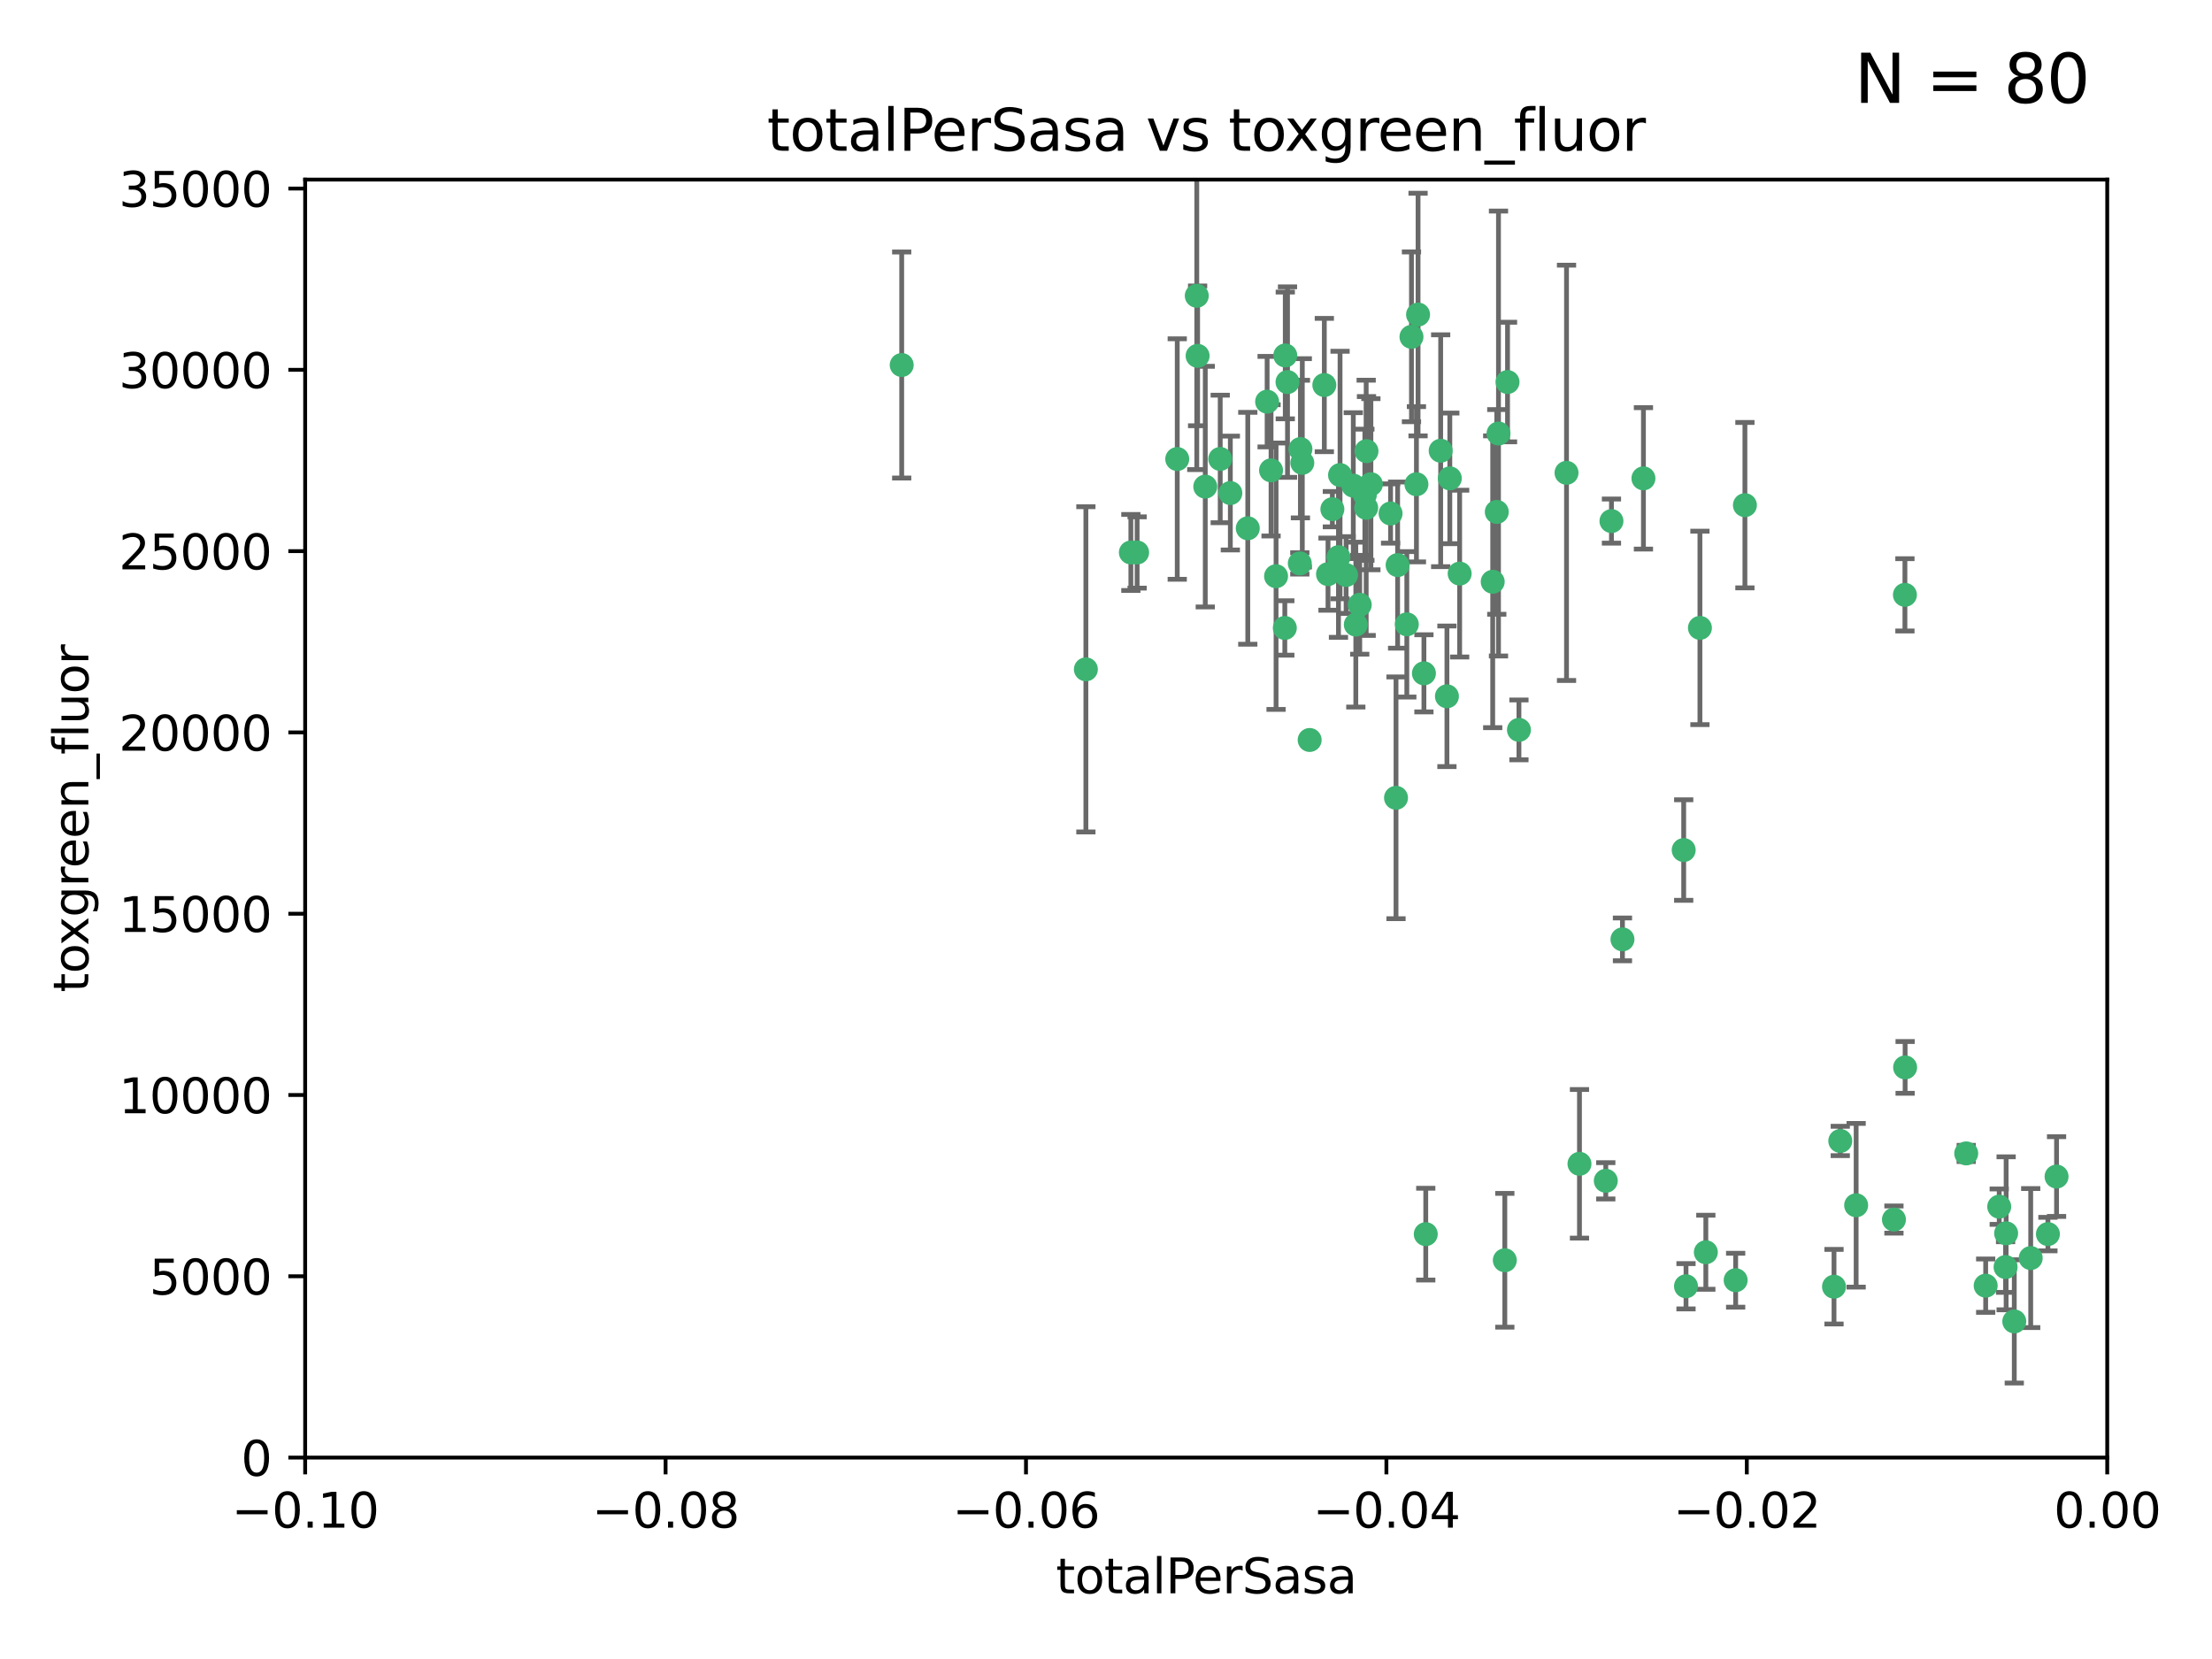 <?xml version="1.0" encoding="utf-8" standalone="no"?>
<!DOCTYPE svg PUBLIC "-//W3C//DTD SVG 1.1//EN"
  "http://www.w3.org/Graphics/SVG/1.1/DTD/svg11.dtd">
<svg xmlns:xlink="http://www.w3.org/1999/xlink" width="460.8pt" height="345.6pt" viewBox="0 0 460.8 345.6" xmlns="http://www.w3.org/2000/svg" version="1.1">
 <defs>
  <style type="text/css">*{stroke-linejoin: round; stroke-linecap: butt}</style>
 </defs>
 <g id="figure_1">
  <g id="patch_1">
   <path d="M 0 345.6 
L 460.8 345.6 
L 460.8 0 
L 0 0 
z
" style="fill: #ffffff"/>
  </g>
  <g id="axes_1">
   <g id="patch_2">
    <path d="M 63.571 303.64 
L 438.975 303.64 
L 438.975 37.411 
L 63.571 37.411 
z
" style="fill: #ffffff"/>
   </g>
   <g id="PathCollection_1">
    <defs>
     <path id="m0bf5b9ba9f" d="M 0 1.118 
C 0.297 1.118 0.581 1 0.791 0.791 
C 1 0.581 1.118 0.297 1.118 0 
C 1.118 -0.297 1 -0.581 0.791 -0.791 
C 0.581 -1 0.297 -1.118 0 -1.118 
C -0.297 -1.118 -0.581 -1 -0.791 -0.791 
C -1 -0.581 -1.118 -0.297 -1.118 0 
C -1.118 0.297 -1 0.581 -0.791 0.791 
C -0.581 1 -0.297 1.118 0 1.118 
z
" style="stroke: #3cb371"/>
    </defs>
    <g clip-path="url(#p42a37ef224)">
     <use xlink:href="#m0bf5b9ba9f" x="187.841" y="76.037" style="fill: #3cb371; stroke: #3cb371"/>
     <use xlink:href="#m0bf5b9ba9f" x="235.58" y="115.09" style="fill: #3cb371; stroke: #3cb371"/>
     <use xlink:href="#m0bf5b9ba9f" x="226.209" y="139.434" style="fill: #3cb371; stroke: #3cb371"/>
     <use xlink:href="#m0bf5b9ba9f" x="268.211" y="79.593" style="fill: #3cb371; stroke: #3cb371"/>
     <use xlink:href="#m0bf5b9ba9f" x="254.195" y="95.609" style="fill: #3cb371; stroke: #3cb371"/>
     <use xlink:href="#m0bf5b9ba9f" x="251.08" y="101.372" style="fill: #3cb371; stroke: #3cb371"/>
     <use xlink:href="#m0bf5b9ba9f" x="271.293" y="96.415" style="fill: #3cb371; stroke: #3cb371"/>
     <use xlink:href="#m0bf5b9ba9f" x="236.883" y="115.091" style="fill: #3cb371; stroke: #3cb371"/>
     <use xlink:href="#m0bf5b9ba9f" x="249.31" y="61.614" style="fill: #3cb371; stroke: #3cb371"/>
     <use xlink:href="#m0bf5b9ba9f" x="263.965" y="83.673" style="fill: #3cb371; stroke: #3cb371"/>
     <use xlink:href="#m0bf5b9ba9f" x="275.882" y="80.209" style="fill: #3cb371; stroke: #3cb371"/>
     <use xlink:href="#m0bf5b9ba9f" x="281.916" y="101.166" style="fill: #3cb371; stroke: #3cb371"/>
     <use xlink:href="#m0bf5b9ba9f" x="249.484" y="74.129" style="fill: #3cb371; stroke: #3cb371"/>
     <use xlink:href="#m0bf5b9ba9f" x="276.649" y="119.604" style="fill: #3cb371; stroke: #3cb371"/>
     <use xlink:href="#m0bf5b9ba9f" x="285.583" y="100.872" style="fill: #3cb371; stroke: #3cb371"/>
     <use xlink:href="#m0bf5b9ba9f" x="284.327" y="103.062" style="fill: #3cb371; stroke: #3cb371"/>
     <use xlink:href="#m0bf5b9ba9f" x="278.828" y="116.067" style="fill: #3cb371; stroke: #3cb371"/>
     <use xlink:href="#m0bf5b9ba9f" x="267.746" y="74.047" style="fill: #3cb371; stroke: #3cb371"/>
     <use xlink:href="#m0bf5b9ba9f" x="245.241" y="95.624" style="fill: #3cb371; stroke: #3cb371"/>
     <use xlink:href="#m0bf5b9ba9f" x="295.068" y="100.88" style="fill: #3cb371; stroke: #3cb371"/>
     <use xlink:href="#m0bf5b9ba9f" x="284.6" y="105.788" style="fill: #3cb371; stroke: #3cb371"/>
     <use xlink:href="#m0bf5b9ba9f" x="283.258" y="125.985" style="fill: #3cb371; stroke: #3cb371"/>
     <use xlink:href="#m0bf5b9ba9f" x="282.441" y="130.114" style="fill: #3cb371; stroke: #3cb371"/>
     <use xlink:href="#m0bf5b9ba9f" x="272.826" y="154.151" style="fill: #3cb371; stroke: #3cb371"/>
     <use xlink:href="#m0bf5b9ba9f" x="290.815" y="166.197" style="fill: #3cb371; stroke: #3cb371"/>
     <use xlink:href="#m0bf5b9ba9f" x="291.149" y="117.721" style="fill: #3cb371; stroke: #3cb371"/>
     <use xlink:href="#m0bf5b9ba9f" x="289.681" y="106.972" style="fill: #3cb371; stroke: #3cb371"/>
     <use xlink:href="#m0bf5b9ba9f" x="280.418" y="119.786" style="fill: #3cb371; stroke: #3cb371"/>
     <use xlink:href="#m0bf5b9ba9f" x="270.902" y="93.547" style="fill: #3cb371; stroke: #3cb371"/>
     <use xlink:href="#m0bf5b9ba9f" x="295.409" y="65.53" style="fill: #3cb371; stroke: #3cb371"/>
     <use xlink:href="#m0bf5b9ba9f" x="302.023" y="99.654" style="fill: #3cb371; stroke: #3cb371"/>
     <use xlink:href="#m0bf5b9ba9f" x="277.556" y="106.07" style="fill: #3cb371; stroke: #3cb371"/>
     <use xlink:href="#m0bf5b9ba9f" x="264.783" y="97.982" style="fill: #3cb371; stroke: #3cb371"/>
     <use xlink:href="#m0bf5b9ba9f" x="279.158" y="98.96" style="fill: #3cb371; stroke: #3cb371"/>
     <use xlink:href="#m0bf5b9ba9f" x="335.696" y="108.552" style="fill: #3cb371; stroke: #3cb371"/>
     <use xlink:href="#m0bf5b9ba9f" x="293.065" y="130.059" style="fill: #3cb371; stroke: #3cb371"/>
     <use xlink:href="#m0bf5b9ba9f" x="314.046" y="79.585" style="fill: #3cb371; stroke: #3cb371"/>
     <use xlink:href="#m0bf5b9ba9f" x="267.65" y="130.815" style="fill: #3cb371; stroke: #3cb371"/>
     <use xlink:href="#m0bf5b9ba9f" x="265.828" y="120.034" style="fill: #3cb371; stroke: #3cb371"/>
     <use xlink:href="#m0bf5b9ba9f" x="296.63" y="140.267" style="fill: #3cb371; stroke: #3cb371"/>
     <use xlink:href="#m0bf5b9ba9f" x="300.119" y="93.895" style="fill: #3cb371; stroke: #3cb371"/>
     <use xlink:href="#m0bf5b9ba9f" x="301.422" y="145.051" style="fill: #3cb371; stroke: #3cb371"/>
     <use xlink:href="#m0bf5b9ba9f" x="270.774" y="117.366" style="fill: #3cb371; stroke: #3cb371"/>
     <use xlink:href="#m0bf5b9ba9f" x="284.666" y="93.983" style="fill: #3cb371; stroke: #3cb371"/>
     <use xlink:href="#m0bf5b9ba9f" x="256.303" y="102.712" style="fill: #3cb371; stroke: #3cb371"/>
     <use xlink:href="#m0bf5b9ba9f" x="316.423" y="152.046" style="fill: #3cb371; stroke: #3cb371"/>
     <use xlink:href="#m0bf5b9ba9f" x="259.935" y="110.051" style="fill: #3cb371; stroke: #3cb371"/>
     <use xlink:href="#m0bf5b9ba9f" x="310.958" y="121.191" style="fill: #3cb371; stroke: #3cb371"/>
     <use xlink:href="#m0bf5b9ba9f" x="294.035" y="70.169" style="fill: #3cb371; stroke: #3cb371"/>
     <use xlink:href="#m0bf5b9ba9f" x="312.163" y="90.309" style="fill: #3cb371; stroke: #3cb371"/>
     <use xlink:href="#m0bf5b9ba9f" x="329.033" y="242.444" style="fill: #3cb371; stroke: #3cb371"/>
     <use xlink:href="#m0bf5b9ba9f" x="342.358" y="99.653" style="fill: #3cb371; stroke: #3cb371"/>
     <use xlink:href="#m0bf5b9ba9f" x="311.807" y="106.641" style="fill: #3cb371; stroke: #3cb371"/>
     <use xlink:href="#m0bf5b9ba9f" x="326.335" y="98.495" style="fill: #3cb371; stroke: #3cb371"/>
     <use xlink:href="#m0bf5b9ba9f" x="334.515" y="245.982" style="fill: #3cb371; stroke: #3cb371"/>
     <use xlink:href="#m0bf5b9ba9f" x="337.988" y="195.688" style="fill: #3cb371; stroke: #3cb371"/>
     <use xlink:href="#m0bf5b9ba9f" x="354.127" y="130.801" style="fill: #3cb371; stroke: #3cb371"/>
     <use xlink:href="#m0bf5b9ba9f" x="304.073" y="119.492" style="fill: #3cb371; stroke: #3cb371"/>
     <use xlink:href="#m0bf5b9ba9f" x="350.744" y="177.08" style="fill: #3cb371; stroke: #3cb371"/>
     <use xlink:href="#m0bf5b9ba9f" x="313.481" y="262.536" style="fill: #3cb371; stroke: #3cb371"/>
     <use xlink:href="#m0bf5b9ba9f" x="351.226" y="267.952" style="fill: #3cb371; stroke: #3cb371"/>
     <use xlink:href="#m0bf5b9ba9f" x="363.497" y="105.234" style="fill: #3cb371; stroke: #3cb371"/>
     <use xlink:href="#m0bf5b9ba9f" x="355.356" y="260.866" style="fill: #3cb371; stroke: #3cb371"/>
     <use xlink:href="#m0bf5b9ba9f" x="361.568" y="266.693" style="fill: #3cb371; stroke: #3cb371"/>
     <use xlink:href="#m0bf5b9ba9f" x="382.058" y="268.043" style="fill: #3cb371; stroke: #3cb371"/>
     <use xlink:href="#m0bf5b9ba9f" x="297.012" y="257.096" style="fill: #3cb371; stroke: #3cb371"/>
     <use xlink:href="#m0bf5b9ba9f" x="386.669" y="251.081" style="fill: #3cb371; stroke: #3cb371"/>
     <use xlink:href="#m0bf5b9ba9f" x="396.872" y="222.359" style="fill: #3cb371; stroke: #3cb371"/>
     <use xlink:href="#m0bf5b9ba9f" x="383.363" y="237.683" style="fill: #3cb371; stroke: #3cb371"/>
     <use xlink:href="#m0bf5b9ba9f" x="396.83" y="123.914" style="fill: #3cb371; stroke: #3cb371"/>
     <use xlink:href="#m0bf5b9ba9f" x="394.542" y="254.057" style="fill: #3cb371; stroke: #3cb371"/>
     <use xlink:href="#m0bf5b9ba9f" x="409.599" y="240.276" style="fill: #3cb371; stroke: #3cb371"/>
     <use xlink:href="#m0bf5b9ba9f" x="416.474" y="251.369" style="fill: #3cb371; stroke: #3cb371"/>
     <use xlink:href="#m0bf5b9ba9f" x="413.653" y="267.827" style="fill: #3cb371; stroke: #3cb371"/>
     <use xlink:href="#m0bf5b9ba9f" x="417.796" y="263.947" style="fill: #3cb371; stroke: #3cb371"/>
     <use xlink:href="#m0bf5b9ba9f" x="417.914" y="256.923" style="fill: #3cb371; stroke: #3cb371"/>
     <use xlink:href="#m0bf5b9ba9f" x="419.611" y="275.275" style="fill: #3cb371; stroke: #3cb371"/>
     <use xlink:href="#m0bf5b9ba9f" x="423.033" y="262.077" style="fill: #3cb371; stroke: #3cb371"/>
     <use xlink:href="#m0bf5b9ba9f" x="426.618" y="257.081" style="fill: #3cb371; stroke: #3cb371"/>
     <use xlink:href="#m0bf5b9ba9f" x="428.419" y="245.098" style="fill: #3cb371; stroke: #3cb371"/>
    </g>
   </g>
   <g id="matplotlib.axis_1">
    <g id="xtick_1">
     <g id="line2d_1">
      <defs>
       <path id="m1d6b84156c" d="M 0 0 
L 0 3.5 
" style="stroke: #000000; stroke-width: 0.8"/>
      </defs>
      <g>
       <use xlink:href="#m1d6b84156c" x="63.571" y="303.64" style="stroke: #000000; stroke-width: 0.8"/>
      </g>
     </g>
     <g id="text_1">
      <!-- −0.10 -->
      <g transform="translate(48.249 318.238)scale(0.1 -0.1)">
       <defs>
        <path id="DejaVuSans-2212" d="M 678 2272 
L 4684 2272 
L 4684 1741 
L 678 1741 
L 678 2272 
z
" transform="scale(0.016)"/>
        <path id="DejaVuSans-30" d="M 2034 4250 
Q 1547 4250 1301 3770 
Q 1056 3291 1056 2328 
Q 1056 1369 1301 889 
Q 1547 409 2034 409 
Q 2525 409 2770 889 
Q 3016 1369 3016 2328 
Q 3016 3291 2770 3770 
Q 2525 4250 2034 4250 
z
M 2034 4750 
Q 2819 4750 3233 4129 
Q 3647 3509 3647 2328 
Q 3647 1150 3233 529 
Q 2819 -91 2034 -91 
Q 1250 -91 836 529 
Q 422 1150 422 2328 
Q 422 3509 836 4129 
Q 1250 4750 2034 4750 
z
" transform="scale(0.016)"/>
        <path id="DejaVuSans-2e" d="M 684 794 
L 1344 794 
L 1344 0 
L 684 0 
L 684 794 
z
" transform="scale(0.016)"/>
        <path id="DejaVuSans-31" d="M 794 531 
L 1825 531 
L 1825 4091 
L 703 3866 
L 703 4441 
L 1819 4666 
L 2450 4666 
L 2450 531 
L 3481 531 
L 3481 0 
L 794 0 
L 794 531 
z
" transform="scale(0.016)"/>
       </defs>
       <use xlink:href="#DejaVuSans-2212"/>
       <use xlink:href="#DejaVuSans-30" x="83.789"/>
       <use xlink:href="#DejaVuSans-2e" x="147.412"/>
       <use xlink:href="#DejaVuSans-31" x="179.199"/>
       <use xlink:href="#DejaVuSans-30" x="242.822"/>
      </g>
     </g>
    </g>
    <g id="xtick_2">
     <g id="line2d_2">
      <g>
       <use xlink:href="#m1d6b84156c" x="138.652" y="303.64" style="stroke: #000000; stroke-width: 0.8"/>
      </g>
     </g>
     <g id="text_2">
      <!-- −0.08 -->
      <g transform="translate(123.329 318.238)scale(0.1 -0.1)">
       <defs>
        <path id="DejaVuSans-38" d="M 2034 2216 
Q 1584 2216 1326 1975 
Q 1069 1734 1069 1313 
Q 1069 891 1326 650 
Q 1584 409 2034 409 
Q 2484 409 2743 651 
Q 3003 894 3003 1313 
Q 3003 1734 2745 1975 
Q 2488 2216 2034 2216 
z
M 1403 2484 
Q 997 2584 770 2862 
Q 544 3141 544 3541 
Q 544 4100 942 4425 
Q 1341 4750 2034 4750 
Q 2731 4750 3128 4425 
Q 3525 4100 3525 3541 
Q 3525 3141 3298 2862 
Q 3072 2584 2669 2484 
Q 3125 2378 3379 2068 
Q 3634 1759 3634 1313 
Q 3634 634 3220 271 
Q 2806 -91 2034 -91 
Q 1263 -91 848 271 
Q 434 634 434 1313 
Q 434 1759 690 2068 
Q 947 2378 1403 2484 
z
M 1172 3481 
Q 1172 3119 1398 2916 
Q 1625 2713 2034 2713 
Q 2441 2713 2670 2916 
Q 2900 3119 2900 3481 
Q 2900 3844 2670 4047 
Q 2441 4250 2034 4250 
Q 1625 4250 1398 4047 
Q 1172 3844 1172 3481 
z
" transform="scale(0.016)"/>
       </defs>
       <use xlink:href="#DejaVuSans-2212"/>
       <use xlink:href="#DejaVuSans-30" x="83.789"/>
       <use xlink:href="#DejaVuSans-2e" x="147.412"/>
       <use xlink:href="#DejaVuSans-30" x="179.199"/>
       <use xlink:href="#DejaVuSans-38" x="242.822"/>
      </g>
     </g>
    </g>
    <g id="xtick_3">
     <g id="line2d_3">
      <g>
       <use xlink:href="#m1d6b84156c" x="213.733" y="303.64" style="stroke: #000000; stroke-width: 0.8"/>
      </g>
     </g>
     <g id="text_3">
      <!-- −0.06 -->
      <g transform="translate(198.41 318.238)scale(0.1 -0.1)">
       <defs>
        <path id="DejaVuSans-36" d="M 2113 2584 
Q 1688 2584 1439 2293 
Q 1191 2003 1191 1497 
Q 1191 994 1439 701 
Q 1688 409 2113 409 
Q 2538 409 2786 701 
Q 3034 994 3034 1497 
Q 3034 2003 2786 2293 
Q 2538 2584 2113 2584 
z
M 3366 4563 
L 3366 3988 
Q 3128 4100 2886 4159 
Q 2644 4219 2406 4219 
Q 1781 4219 1451 3797 
Q 1122 3375 1075 2522 
Q 1259 2794 1537 2939 
Q 1816 3084 2150 3084 
Q 2853 3084 3261 2657 
Q 3669 2231 3669 1497 
Q 3669 778 3244 343 
Q 2819 -91 2113 -91 
Q 1303 -91 875 529 
Q 447 1150 447 2328 
Q 447 3434 972 4092 
Q 1497 4750 2381 4750 
Q 2619 4750 2861 4703 
Q 3103 4656 3366 4563 
z
" transform="scale(0.016)"/>
       </defs>
       <use xlink:href="#DejaVuSans-2212"/>
       <use xlink:href="#DejaVuSans-30" x="83.789"/>
       <use xlink:href="#DejaVuSans-2e" x="147.412"/>
       <use xlink:href="#DejaVuSans-30" x="179.199"/>
       <use xlink:href="#DejaVuSans-36" x="242.822"/>
      </g>
     </g>
    </g>
    <g id="xtick_4">
     <g id="line2d_4">
      <g>
       <use xlink:href="#m1d6b84156c" x="288.813" y="303.64" style="stroke: #000000; stroke-width: 0.8"/>
      </g>
     </g>
     <g id="text_4">
      <!-- −0.04 -->
      <g transform="translate(273.491 318.238)scale(0.1 -0.1)">
       <defs>
        <path id="DejaVuSans-34" d="M 2419 4116 
L 825 1625 
L 2419 1625 
L 2419 4116 
z
M 2253 4666 
L 3047 4666 
L 3047 1625 
L 3713 1625 
L 3713 1100 
L 3047 1100 
L 3047 0 
L 2419 0 
L 2419 1100 
L 313 1100 
L 313 1709 
L 2253 4666 
z
" transform="scale(0.016)"/>
       </defs>
       <use xlink:href="#DejaVuSans-2212"/>
       <use xlink:href="#DejaVuSans-30" x="83.789"/>
       <use xlink:href="#DejaVuSans-2e" x="147.412"/>
       <use xlink:href="#DejaVuSans-30" x="179.199"/>
       <use xlink:href="#DejaVuSans-34" x="242.822"/>
      </g>
     </g>
    </g>
    <g id="xtick_5">
     <g id="line2d_5">
      <g>
       <use xlink:href="#m1d6b84156c" x="363.894" y="303.64" style="stroke: #000000; stroke-width: 0.8"/>
      </g>
     </g>
     <g id="text_5">
      <!-- −0.02 -->
      <g transform="translate(348.572 318.238)scale(0.1 -0.1)">
       <defs>
        <path id="DejaVuSans-32" d="M 1228 531 
L 3431 531 
L 3431 0 
L 469 0 
L 469 531 
Q 828 903 1448 1529 
Q 2069 2156 2228 2338 
Q 2531 2678 2651 2914 
Q 2772 3150 2772 3378 
Q 2772 3750 2511 3984 
Q 2250 4219 1831 4219 
Q 1534 4219 1204 4116 
Q 875 4013 500 3803 
L 500 4441 
Q 881 4594 1212 4672 
Q 1544 4750 1819 4750 
Q 2544 4750 2975 4387 
Q 3406 4025 3406 3419 
Q 3406 3131 3298 2873 
Q 3191 2616 2906 2266 
Q 2828 2175 2409 1742 
Q 1991 1309 1228 531 
z
" transform="scale(0.016)"/>
       </defs>
       <use xlink:href="#DejaVuSans-2212"/>
       <use xlink:href="#DejaVuSans-30" x="83.789"/>
       <use xlink:href="#DejaVuSans-2e" x="147.412"/>
       <use xlink:href="#DejaVuSans-30" x="179.199"/>
       <use xlink:href="#DejaVuSans-32" x="242.822"/>
      </g>
     </g>
    </g>
    <g id="xtick_6">
     <g id="line2d_6">
      <g>
       <use xlink:href="#m1d6b84156c" x="438.975" y="303.64" style="stroke: #000000; stroke-width: 0.8"/>
      </g>
     </g>
     <g id="text_6">
      <!-- 0.00 -->
      <g transform="translate(427.842 318.238)scale(0.1 -0.1)">
       <use xlink:href="#DejaVuSans-30"/>
       <use xlink:href="#DejaVuSans-2e" x="63.623"/>
       <use xlink:href="#DejaVuSans-30" x="95.41"/>
       <use xlink:href="#DejaVuSans-30" x="159.033"/>
      </g>
     </g>
    </g>
    <g id="text_7">
     <!-- totalPerSasa -->
     <g transform="translate(219.968 331.917)scale(0.1 -0.1)">
      <defs>
       <path id="DejaVuSans-74" d="M 1172 4494 
L 1172 3500 
L 2356 3500 
L 2356 3053 
L 1172 3053 
L 1172 1153 
Q 1172 725 1289 603 
Q 1406 481 1766 481 
L 2356 481 
L 2356 0 
L 1766 0 
Q 1100 0 847 248 
Q 594 497 594 1153 
L 594 3053 
L 172 3053 
L 172 3500 
L 594 3500 
L 594 4494 
L 1172 4494 
z
" transform="scale(0.016)"/>
       <path id="DejaVuSans-6f" d="M 1959 3097 
Q 1497 3097 1228 2736 
Q 959 2375 959 1747 
Q 959 1119 1226 758 
Q 1494 397 1959 397 
Q 2419 397 2687 759 
Q 2956 1122 2956 1747 
Q 2956 2369 2687 2733 
Q 2419 3097 1959 3097 
z
M 1959 3584 
Q 2709 3584 3137 3096 
Q 3566 2609 3566 1747 
Q 3566 888 3137 398 
Q 2709 -91 1959 -91 
Q 1206 -91 779 398 
Q 353 888 353 1747 
Q 353 2609 779 3096 
Q 1206 3584 1959 3584 
z
" transform="scale(0.016)"/>
       <path id="DejaVuSans-61" d="M 2194 1759 
Q 1497 1759 1228 1600 
Q 959 1441 959 1056 
Q 959 750 1161 570 
Q 1363 391 1709 391 
Q 2188 391 2477 730 
Q 2766 1069 2766 1631 
L 2766 1759 
L 2194 1759 
z
M 3341 1997 
L 3341 0 
L 2766 0 
L 2766 531 
Q 2569 213 2275 61 
Q 1981 -91 1556 -91 
Q 1019 -91 701 211 
Q 384 513 384 1019 
Q 384 1609 779 1909 
Q 1175 2209 1959 2209 
L 2766 2209 
L 2766 2266 
Q 2766 2663 2505 2880 
Q 2244 3097 1772 3097 
Q 1472 3097 1187 3025 
Q 903 2953 641 2809 
L 641 3341 
Q 956 3463 1253 3523 
Q 1550 3584 1831 3584 
Q 2591 3584 2966 3190 
Q 3341 2797 3341 1997 
z
" transform="scale(0.016)"/>
       <path id="DejaVuSans-6c" d="M 603 4863 
L 1178 4863 
L 1178 0 
L 603 0 
L 603 4863 
z
" transform="scale(0.016)"/>
       <path id="DejaVuSans-50" d="M 1259 4147 
L 1259 2394 
L 2053 2394 
Q 2494 2394 2734 2622 
Q 2975 2850 2975 3272 
Q 2975 3691 2734 3919 
Q 2494 4147 2053 4147 
L 1259 4147 
z
M 628 4666 
L 2053 4666 
Q 2838 4666 3239 4311 
Q 3641 3956 3641 3272 
Q 3641 2581 3239 2228 
Q 2838 1875 2053 1875 
L 1259 1875 
L 1259 0 
L 628 0 
L 628 4666 
z
" transform="scale(0.016)"/>
       <path id="DejaVuSans-65" d="M 3597 1894 
L 3597 1613 
L 953 1613 
Q 991 1019 1311 708 
Q 1631 397 2203 397 
Q 2534 397 2845 478 
Q 3156 559 3463 722 
L 3463 178 
Q 3153 47 2828 -22 
Q 2503 -91 2169 -91 
Q 1331 -91 842 396 
Q 353 884 353 1716 
Q 353 2575 817 3079 
Q 1281 3584 2069 3584 
Q 2775 3584 3186 3129 
Q 3597 2675 3597 1894 
z
M 3022 2063 
Q 3016 2534 2758 2815 
Q 2500 3097 2075 3097 
Q 1594 3097 1305 2825 
Q 1016 2553 972 2059 
L 3022 2063 
z
" transform="scale(0.016)"/>
       <path id="DejaVuSans-72" d="M 2631 2963 
Q 2534 3019 2420 3045 
Q 2306 3072 2169 3072 
Q 1681 3072 1420 2755 
Q 1159 2438 1159 1844 
L 1159 0 
L 581 0 
L 581 3500 
L 1159 3500 
L 1159 2956 
Q 1341 3275 1631 3429 
Q 1922 3584 2338 3584 
Q 2397 3584 2469 3576 
Q 2541 3569 2628 3553 
L 2631 2963 
z
" transform="scale(0.016)"/>
       <path id="DejaVuSans-53" d="M 3425 4513 
L 3425 3897 
Q 3066 4069 2747 4153 
Q 2428 4238 2131 4238 
Q 1616 4238 1336 4038 
Q 1056 3838 1056 3469 
Q 1056 3159 1242 3001 
Q 1428 2844 1947 2747 
L 2328 2669 
Q 3034 2534 3370 2195 
Q 3706 1856 3706 1288 
Q 3706 609 3251 259 
Q 2797 -91 1919 -91 
Q 1588 -91 1214 -16 
Q 841 59 441 206 
L 441 856 
Q 825 641 1194 531 
Q 1563 422 1919 422 
Q 2459 422 2753 634 
Q 3047 847 3047 1241 
Q 3047 1584 2836 1778 
Q 2625 1972 2144 2069 
L 1759 2144 
Q 1053 2284 737 2584 
Q 422 2884 422 3419 
Q 422 4038 858 4394 
Q 1294 4750 2059 4750 
Q 2388 4750 2728 4690 
Q 3069 4631 3425 4513 
z
" transform="scale(0.016)"/>
       <path id="DejaVuSans-73" d="M 2834 3397 
L 2834 2853 
Q 2591 2978 2328 3040 
Q 2066 3103 1784 3103 
Q 1356 3103 1142 2972 
Q 928 2841 928 2578 
Q 928 2378 1081 2264 
Q 1234 2150 1697 2047 
L 1894 2003 
Q 2506 1872 2764 1633 
Q 3022 1394 3022 966 
Q 3022 478 2636 193 
Q 2250 -91 1575 -91 
Q 1294 -91 989 -36 
Q 684 19 347 128 
L 347 722 
Q 666 556 975 473 
Q 1284 391 1588 391 
Q 1994 391 2212 530 
Q 2431 669 2431 922 
Q 2431 1156 2273 1281 
Q 2116 1406 1581 1522 
L 1381 1569 
Q 847 1681 609 1914 
Q 372 2147 372 2553 
Q 372 3047 722 3315 
Q 1072 3584 1716 3584 
Q 2034 3584 2315 3537 
Q 2597 3491 2834 3397 
z
" transform="scale(0.016)"/>
      </defs>
      <use xlink:href="#DejaVuSans-74"/>
      <use xlink:href="#DejaVuSans-6f" x="39.209"/>
      <use xlink:href="#DejaVuSans-74" x="100.391"/>
      <use xlink:href="#DejaVuSans-61" x="139.6"/>
      <use xlink:href="#DejaVuSans-6c" x="200.879"/>
      <use xlink:href="#DejaVuSans-50" x="228.662"/>
      <use xlink:href="#DejaVuSans-65" x="285.34"/>
      <use xlink:href="#DejaVuSans-72" x="346.863"/>
      <use xlink:href="#DejaVuSans-53" x="387.977"/>
      <use xlink:href="#DejaVuSans-61" x="451.453"/>
      <use xlink:href="#DejaVuSans-73" x="512.732"/>
      <use xlink:href="#DejaVuSans-61" x="564.832"/>
     </g>
    </g>
   </g>
   <g id="matplotlib.axis_2">
    <g id="ytick_1">
     <g id="line2d_7">
      <defs>
       <path id="mde021f652e" d="M 0 0 
L -3.5 0 
" style="stroke: #000000; stroke-width: 0.8"/>
      </defs>
      <g>
       <use xlink:href="#mde021f652e" x="63.571" y="303.64" style="stroke: #000000; stroke-width: 0.8"/>
      </g>
     </g>
     <g id="text_8">
      <!-- 0 -->
      <g transform="translate(50.209 307.439)scale(0.1 -0.1)">
       <use xlink:href="#DejaVuSans-30"/>
      </g>
     </g>
    </g>
    <g id="ytick_2">
     <g id="line2d_8">
      <g>
       <use xlink:href="#mde021f652e" x="63.571" y="265.874" style="stroke: #000000; stroke-width: 0.8"/>
      </g>
     </g>
     <g id="text_9">
      <!-- 5000 -->
      <g transform="translate(31.121 269.673)scale(0.1 -0.1)">
       <defs>
        <path id="DejaVuSans-35" d="M 691 4666 
L 3169 4666 
L 3169 4134 
L 1269 4134 
L 1269 2991 
Q 1406 3038 1543 3061 
Q 1681 3084 1819 3084 
Q 2600 3084 3056 2656 
Q 3513 2228 3513 1497 
Q 3513 744 3044 326 
Q 2575 -91 1722 -91 
Q 1428 -91 1123 -41 
Q 819 9 494 109 
L 494 744 
Q 775 591 1075 516 
Q 1375 441 1709 441 
Q 2250 441 2565 725 
Q 2881 1009 2881 1497 
Q 2881 1984 2565 2268 
Q 2250 2553 1709 2553 
Q 1456 2553 1204 2497 
Q 953 2441 691 2322 
L 691 4666 
z
" transform="scale(0.016)"/>
       </defs>
       <use xlink:href="#DejaVuSans-35"/>
       <use xlink:href="#DejaVuSans-30" x="63.623"/>
       <use xlink:href="#DejaVuSans-30" x="127.246"/>
       <use xlink:href="#DejaVuSans-30" x="190.869"/>
      </g>
     </g>
    </g>
    <g id="ytick_3">
     <g id="line2d_9">
      <g>
       <use xlink:href="#mde021f652e" x="63.571" y="228.108" style="stroke: #000000; stroke-width: 0.8"/>
      </g>
     </g>
     <g id="text_10">
      <!-- 10000 -->
      <g transform="translate(24.759 231.907)scale(0.1 -0.1)">
       <use xlink:href="#DejaVuSans-31"/>
       <use xlink:href="#DejaVuSans-30" x="63.623"/>
       <use xlink:href="#DejaVuSans-30" x="127.246"/>
       <use xlink:href="#DejaVuSans-30" x="190.869"/>
       <use xlink:href="#DejaVuSans-30" x="254.492"/>
      </g>
     </g>
    </g>
    <g id="ytick_4">
     <g id="line2d_10">
      <g>
       <use xlink:href="#mde021f652e" x="63.571" y="190.342" style="stroke: #000000; stroke-width: 0.8"/>
      </g>
     </g>
     <g id="text_11">
      <!-- 15000 -->
      <g transform="translate(24.759 194.141)scale(0.1 -0.1)">
       <use xlink:href="#DejaVuSans-31"/>
       <use xlink:href="#DejaVuSans-35" x="63.623"/>
       <use xlink:href="#DejaVuSans-30" x="127.246"/>
       <use xlink:href="#DejaVuSans-30" x="190.869"/>
       <use xlink:href="#DejaVuSans-30" x="254.492"/>
      </g>
     </g>
    </g>
    <g id="ytick_5">
     <g id="line2d_11">
      <g>
       <use xlink:href="#mde021f652e" x="63.571" y="152.576" style="stroke: #000000; stroke-width: 0.8"/>
      </g>
     </g>
     <g id="text_12">
      <!-- 20000 -->
      <g transform="translate(24.759 156.375)scale(0.1 -0.1)">
       <use xlink:href="#DejaVuSans-32"/>
       <use xlink:href="#DejaVuSans-30" x="63.623"/>
       <use xlink:href="#DejaVuSans-30" x="127.246"/>
       <use xlink:href="#DejaVuSans-30" x="190.869"/>
       <use xlink:href="#DejaVuSans-30" x="254.492"/>
      </g>
     </g>
    </g>
    <g id="ytick_6">
     <g id="line2d_12">
      <g>
       <use xlink:href="#mde021f652e" x="63.571" y="114.81" style="stroke: #000000; stroke-width: 0.8"/>
      </g>
     </g>
     <g id="text_13">
      <!-- 25000 -->
      <g transform="translate(24.759 118.609)scale(0.1 -0.1)">
       <use xlink:href="#DejaVuSans-32"/>
       <use xlink:href="#DejaVuSans-35" x="63.623"/>
       <use xlink:href="#DejaVuSans-30" x="127.246"/>
       <use xlink:href="#DejaVuSans-30" x="190.869"/>
       <use xlink:href="#DejaVuSans-30" x="254.492"/>
      </g>
     </g>
    </g>
    <g id="ytick_7">
     <g id="line2d_13">
      <g>
       <use xlink:href="#mde021f652e" x="63.571" y="77.044" style="stroke: #000000; stroke-width: 0.8"/>
      </g>
     </g>
     <g id="text_14">
      <!-- 30000 -->
      <g transform="translate(24.759 80.844)scale(0.1 -0.1)">
       <defs>
        <path id="DejaVuSans-33" d="M 2597 2516 
Q 3050 2419 3304 2112 
Q 3559 1806 3559 1356 
Q 3559 666 3084 287 
Q 2609 -91 1734 -91 
Q 1441 -91 1130 -33 
Q 819 25 488 141 
L 488 750 
Q 750 597 1062 519 
Q 1375 441 1716 441 
Q 2309 441 2620 675 
Q 2931 909 2931 1356 
Q 2931 1769 2642 2001 
Q 2353 2234 1838 2234 
L 1294 2234 
L 1294 2753 
L 1863 2753 
Q 2328 2753 2575 2939 
Q 2822 3125 2822 3475 
Q 2822 3834 2567 4026 
Q 2313 4219 1838 4219 
Q 1578 4219 1281 4162 
Q 984 4106 628 3988 
L 628 4550 
Q 988 4650 1302 4700 
Q 1616 4750 1894 4750 
Q 2613 4750 3031 4423 
Q 3450 4097 3450 3541 
Q 3450 3153 3228 2886 
Q 3006 2619 2597 2516 
z
" transform="scale(0.016)"/>
       </defs>
       <use xlink:href="#DejaVuSans-33"/>
       <use xlink:href="#DejaVuSans-30" x="63.623"/>
       <use xlink:href="#DejaVuSans-30" x="127.246"/>
       <use xlink:href="#DejaVuSans-30" x="190.869"/>
       <use xlink:href="#DejaVuSans-30" x="254.492"/>
      </g>
     </g>
    </g>
    <g id="ytick_8">
     <g id="line2d_14">
      <g>
       <use xlink:href="#mde021f652e" x="63.571" y="39.278" style="stroke: #000000; stroke-width: 0.8"/>
      </g>
     </g>
     <g id="text_15">
      <!-- 35000 -->
      <g transform="translate(24.759 43.078)scale(0.1 -0.1)">
       <use xlink:href="#DejaVuSans-33"/>
       <use xlink:href="#DejaVuSans-35" x="63.623"/>
       <use xlink:href="#DejaVuSans-30" x="127.246"/>
       <use xlink:href="#DejaVuSans-30" x="190.869"/>
       <use xlink:href="#DejaVuSans-30" x="254.492"/>
      </g>
     </g>
    </g>
    <g id="text_16">
     <!-- toxgreen_fluor -->
     <g transform="translate(18.401 206.72)rotate(-90)scale(0.1 -0.1)">
      <defs>
       <path id="DejaVuSans-78" d="M 3513 3500 
L 2247 1797 
L 3578 0 
L 2900 0 
L 1881 1375 
L 863 0 
L 184 0 
L 1544 1831 
L 300 3500 
L 978 3500 
L 1906 2253 
L 2834 3500 
L 3513 3500 
z
" transform="scale(0.016)"/>
       <path id="DejaVuSans-67" d="M 2906 1791 
Q 2906 2416 2648 2759 
Q 2391 3103 1925 3103 
Q 1463 3103 1205 2759 
Q 947 2416 947 1791 
Q 947 1169 1205 825 
Q 1463 481 1925 481 
Q 2391 481 2648 825 
Q 2906 1169 2906 1791 
z
M 3481 434 
Q 3481 -459 3084 -895 
Q 2688 -1331 1869 -1331 
Q 1566 -1331 1297 -1286 
Q 1028 -1241 775 -1147 
L 775 -588 
Q 1028 -725 1275 -790 
Q 1522 -856 1778 -856 
Q 2344 -856 2625 -561 
Q 2906 -266 2906 331 
L 2906 616 
Q 2728 306 2450 153 
Q 2172 0 1784 0 
Q 1141 0 747 490 
Q 353 981 353 1791 
Q 353 2603 747 3093 
Q 1141 3584 1784 3584 
Q 2172 3584 2450 3431 
Q 2728 3278 2906 2969 
L 2906 3500 
L 3481 3500 
L 3481 434 
z
" transform="scale(0.016)"/>
       <path id="DejaVuSans-6e" d="M 3513 2113 
L 3513 0 
L 2938 0 
L 2938 2094 
Q 2938 2591 2744 2837 
Q 2550 3084 2163 3084 
Q 1697 3084 1428 2787 
Q 1159 2491 1159 1978 
L 1159 0 
L 581 0 
L 581 3500 
L 1159 3500 
L 1159 2956 
Q 1366 3272 1645 3428 
Q 1925 3584 2291 3584 
Q 2894 3584 3203 3211 
Q 3513 2838 3513 2113 
z
" transform="scale(0.016)"/>
       <path id="DejaVuSans-5f" d="M 3263 -1063 
L 3263 -1509 
L -63 -1509 
L -63 -1063 
L 3263 -1063 
z
" transform="scale(0.016)"/>
       <path id="DejaVuSans-66" d="M 2375 4863 
L 2375 4384 
L 1825 4384 
Q 1516 4384 1395 4259 
Q 1275 4134 1275 3809 
L 1275 3500 
L 2222 3500 
L 2222 3053 
L 1275 3053 
L 1275 0 
L 697 0 
L 697 3053 
L 147 3053 
L 147 3500 
L 697 3500 
L 697 3744 
Q 697 4328 969 4595 
Q 1241 4863 1831 4863 
L 2375 4863 
z
" transform="scale(0.016)"/>
       <path id="DejaVuSans-75" d="M 544 1381 
L 544 3500 
L 1119 3500 
L 1119 1403 
Q 1119 906 1312 657 
Q 1506 409 1894 409 
Q 2359 409 2629 706 
Q 2900 1003 2900 1516 
L 2900 3500 
L 3475 3500 
L 3475 0 
L 2900 0 
L 2900 538 
Q 2691 219 2414 64 
Q 2138 -91 1772 -91 
Q 1169 -91 856 284 
Q 544 659 544 1381 
z
M 1991 3584 
L 1991 3584 
z
" transform="scale(0.016)"/>
      </defs>
      <use xlink:href="#DejaVuSans-74"/>
      <use xlink:href="#DejaVuSans-6f" x="39.209"/>
      <use xlink:href="#DejaVuSans-78" x="97.266"/>
      <use xlink:href="#DejaVuSans-67" x="156.445"/>
      <use xlink:href="#DejaVuSans-72" x="219.922"/>
      <use xlink:href="#DejaVuSans-65" x="258.785"/>
      <use xlink:href="#DejaVuSans-65" x="320.309"/>
      <use xlink:href="#DejaVuSans-6e" x="381.832"/>
      <use xlink:href="#DejaVuSans-5f" x="445.211"/>
      <use xlink:href="#DejaVuSans-66" x="495.211"/>
      <use xlink:href="#DejaVuSans-6c" x="530.416"/>
      <use xlink:href="#DejaVuSans-75" x="558.199"/>
      <use xlink:href="#DejaVuSans-6f" x="621.578"/>
      <use xlink:href="#DejaVuSans-72" x="682.76"/>
     </g>
    </g>
   </g>
   <g id="LineCollection_1">
    <path d="M 187.841 99.58 
L 187.841 52.494 
" clip-path="url(#p42a37ef224)" style="fill: none; stroke: #696969"/>
    <path d="M 235.58 123.008 
L 235.58 107.171 
" clip-path="url(#p42a37ef224)" style="fill: none; stroke: #696969"/>
    <path d="M 226.209 173.308 
L 226.209 105.56 
" clip-path="url(#p42a37ef224)" style="fill: none; stroke: #696969"/>
    <path d="M 268.211 99.437 
L 268.211 59.75 
" clip-path="url(#p42a37ef224)" style="fill: none; stroke: #696969"/>
    <path d="M 254.195 108.893 
L 254.195 82.325 
" clip-path="url(#p42a37ef224)" style="fill: none; stroke: #696969"/>
    <path d="M 251.08 126.436 
L 251.08 76.309 
" clip-path="url(#p42a37ef224)" style="fill: none; stroke: #696969"/>
    <path d="M 271.293 118.115 
L 271.293 74.714 
" clip-path="url(#p42a37ef224)" style="fill: none; stroke: #696969"/>
    <path d="M 236.883 122.516 
L 236.883 107.666 
" clip-path="url(#p42a37ef224)" style="fill: none; stroke: #696969"/>
    <path d="M 249.31 97.825 
L 249.31 25.402 
" clip-path="url(#p42a37ef224)" style="fill: none; stroke: #696969"/>
    <path d="M 263.965 93.1 
L 263.965 74.246 
" clip-path="url(#p42a37ef224)" style="fill: none; stroke: #696969"/>
    <path d="M 275.882 94.094 
L 275.882 66.324 
" clip-path="url(#p42a37ef224)" style="fill: none; stroke: #696969"/>
    <path d="M 281.916 116.358 
L 281.916 85.973 
" clip-path="url(#p42a37ef224)" style="fill: none; stroke: #696969"/>
    <path d="M 249.484 88.692 
L 249.484 59.566 
" clip-path="url(#p42a37ef224)" style="fill: none; stroke: #696969"/>
    <path d="M 276.649 127.118 
L 276.649 112.09 
" clip-path="url(#p42a37ef224)" style="fill: none; stroke: #696969"/>
    <path d="M 285.583 118.692 
L 285.583 83.052 
" clip-path="url(#p42a37ef224)" style="fill: none; stroke: #696969"/>
    <path d="M 284.327 116.725 
L 284.327 89.398 
" clip-path="url(#p42a37ef224)" style="fill: none; stroke: #696969"/>
    <path d="M 278.828 132.771 
L 278.828 99.364 
" clip-path="url(#p42a37ef224)" style="fill: none; stroke: #696969"/>
    <path d="M 267.746 87.254 
L 267.746 60.84 
" clip-path="url(#p42a37ef224)" style="fill: none; stroke: #696969"/>
    <path d="M 245.241 120.671 
L 245.241 70.577 
" clip-path="url(#p42a37ef224)" style="fill: none; stroke: #696969"/>
    <path d="M 295.068 117.048 
L 295.068 84.711 
" clip-path="url(#p42a37ef224)" style="fill: none; stroke: #696969"/>
    <path d="M 284.6 132.373 
L 284.6 79.202 
" clip-path="url(#p42a37ef224)" style="fill: none; stroke: #696969"/>
    <path d="M 283.258 136.282 
L 283.258 115.689 
" clip-path="url(#p42a37ef224)" style="fill: none; stroke: #696969"/>
    <path d="M 282.441 147.286 
L 282.441 112.943 
" clip-path="url(#p42a37ef224)" style="fill: none; stroke: #696969"/>
    <path d="M 272.826 154.667 
L 272.826 153.636 
" clip-path="url(#p42a37ef224)" style="fill: none; stroke: #696969"/>
    <path d="M 290.815 191.376 
L 290.815 141.018 
" clip-path="url(#p42a37ef224)" style="fill: none; stroke: #696969"/>
    <path d="M 291.149 135.028 
L 291.149 100.415 
" clip-path="url(#p42a37ef224)" style="fill: none; stroke: #696969"/>
    <path d="M 289.681 113.147 
L 289.681 100.797 
" clip-path="url(#p42a37ef224)" style="fill: none; stroke: #696969"/>
    <path d="M 280.418 127.782 
L 280.418 111.79 
" clip-path="url(#p42a37ef224)" style="fill: none; stroke: #696969"/>
    <path d="M 270.902 107.882 
L 270.902 79.211 
" clip-path="url(#p42a37ef224)" style="fill: none; stroke: #696969"/>
    <path d="M 295.409 90.806 
L 295.409 40.254 
" clip-path="url(#p42a37ef224)" style="fill: none; stroke: #696969"/>
    <path d="M 302.023 113.257 
L 302.023 86.051 
" clip-path="url(#p42a37ef224)" style="fill: none; stroke: #696969"/>
    <path d="M 277.556 109.754 
L 277.556 102.387 
" clip-path="url(#p42a37ef224)" style="fill: none; stroke: #696969"/>
    <path d="M 264.783 111.653 
L 264.783 84.312 
" clip-path="url(#p42a37ef224)" style="fill: none; stroke: #696969"/>
    <path d="M 279.158 124.744 
L 279.158 73.175 
" clip-path="url(#p42a37ef224)" style="fill: none; stroke: #696969"/>
    <path d="M 335.696 113.148 
L 335.696 103.957 
" clip-path="url(#p42a37ef224)" style="fill: none; stroke: #696969"/>
    <path d="M 293.065 145.209 
L 293.065 114.909 
" clip-path="url(#p42a37ef224)" style="fill: none; stroke: #696969"/>
    <path d="M 314.046 92.04 
L 314.046 67.13 
" clip-path="url(#p42a37ef224)" style="fill: none; stroke: #696969"/>
    <path d="M 267.65 136.483 
L 267.65 125.148 
" clip-path="url(#p42a37ef224)" style="fill: none; stroke: #696969"/>
    <path d="M 265.828 147.781 
L 265.828 92.287 
" clip-path="url(#p42a37ef224)" style="fill: none; stroke: #696969"/>
    <path d="M 296.63 148.304 
L 296.63 132.23 
" clip-path="url(#p42a37ef224)" style="fill: none; stroke: #696969"/>
    <path d="M 300.119 118.044 
L 300.119 69.747 
" clip-path="url(#p42a37ef224)" style="fill: none; stroke: #696969"/>
    <path d="M 301.422 159.693 
L 301.422 130.408 
" clip-path="url(#p42a37ef224)" style="fill: none; stroke: #696969"/>
    <path d="M 270.774 119.591 
L 270.774 115.141 
" clip-path="url(#p42a37ef224)" style="fill: none; stroke: #696969"/>
    <path d="M 284.666 105.352 
L 284.666 82.613 
" clip-path="url(#p42a37ef224)" style="fill: none; stroke: #696969"/>
    <path d="M 256.303 114.57 
L 256.303 90.854 
" clip-path="url(#p42a37ef224)" style="fill: none; stroke: #696969"/>
    <path d="M 316.423 158.281 
L 316.423 145.812 
" clip-path="url(#p42a37ef224)" style="fill: none; stroke: #696969"/>
    <path d="M 259.935 134.199 
L 259.935 85.902 
" clip-path="url(#p42a37ef224)" style="fill: none; stroke: #696969"/>
    <path d="M 310.958 151.584 
L 310.958 90.798 
" clip-path="url(#p42a37ef224)" style="fill: none; stroke: #696969"/>
    <path d="M 294.035 87.855 
L 294.035 52.483 
" clip-path="url(#p42a37ef224)" style="fill: none; stroke: #696969"/>
    <path d="M 312.163 136.653 
L 312.163 43.965 
" clip-path="url(#p42a37ef224)" style="fill: none; stroke: #696969"/>
    <path d="M 329.033 257.92 
L 329.033 226.967 
" clip-path="url(#p42a37ef224)" style="fill: none; stroke: #696969"/>
    <path d="M 342.358 114.385 
L 342.358 84.921 
" clip-path="url(#p42a37ef224)" style="fill: none; stroke: #696969"/>
    <path d="M 311.807 127.96 
L 311.807 85.322 
" clip-path="url(#p42a37ef224)" style="fill: none; stroke: #696969"/>
    <path d="M 326.335 141.753 
L 326.335 55.237 
" clip-path="url(#p42a37ef224)" style="fill: none; stroke: #696969"/>
    <path d="M 334.515 249.765 
L 334.515 242.2 
" clip-path="url(#p42a37ef224)" style="fill: none; stroke: #696969"/>
    <path d="M 337.988 200.147 
L 337.988 191.229 
" clip-path="url(#p42a37ef224)" style="fill: none; stroke: #696969"/>
    <path d="M 354.127 150.951 
L 354.127 110.652 
" clip-path="url(#p42a37ef224)" style="fill: none; stroke: #696969"/>
    <path d="M 304.073 136.865 
L 304.073 102.12 
" clip-path="url(#p42a37ef224)" style="fill: none; stroke: #696969"/>
    <path d="M 350.744 187.553 
L 350.744 166.606 
" clip-path="url(#p42a37ef224)" style="fill: none; stroke: #696969"/>
    <path d="M 313.481 276.471 
L 313.481 248.602 
" clip-path="url(#p42a37ef224)" style="fill: none; stroke: #696969"/>
    <path d="M 351.226 272.671 
L 351.226 263.233 
" clip-path="url(#p42a37ef224)" style="fill: none; stroke: #696969"/>
    <path d="M 363.497 122.461 
L 363.497 88.007 
" clip-path="url(#p42a37ef224)" style="fill: none; stroke: #696969"/>
    <path d="M 355.356 268.577 
L 355.356 253.155 
" clip-path="url(#p42a37ef224)" style="fill: none; stroke: #696969"/>
    <path d="M 361.568 272.31 
L 361.568 261.077 
" clip-path="url(#p42a37ef224)" style="fill: none; stroke: #696969"/>
    <path d="M 382.058 275.814 
L 382.058 260.271 
" clip-path="url(#p42a37ef224)" style="fill: none; stroke: #696969"/>
    <path d="M 297.012 266.659 
L 297.012 247.534 
" clip-path="url(#p42a37ef224)" style="fill: none; stroke: #696969"/>
    <path d="M 386.669 268.129 
L 386.669 234.032 
" clip-path="url(#p42a37ef224)" style="fill: none; stroke: #696969"/>
    <path d="M 396.872 227.75 
L 396.872 216.968 
" clip-path="url(#p42a37ef224)" style="fill: none; stroke: #696969"/>
    <path d="M 383.363 240.739 
L 383.363 234.628 
" clip-path="url(#p42a37ef224)" style="fill: none; stroke: #696969"/>
    <path d="M 396.83 131.444 
L 396.83 116.384 
" clip-path="url(#p42a37ef224)" style="fill: none; stroke: #696969"/>
    <path d="M 394.542 256.887 
L 394.542 251.227 
" clip-path="url(#p42a37ef224)" style="fill: none; stroke: #696969"/>
    <path d="M 409.599 241.963 
L 409.599 238.588 
" clip-path="url(#p42a37ef224)" style="fill: none; stroke: #696969"/>
    <path d="M 416.474 255.052 
L 416.474 247.686 
" clip-path="url(#p42a37ef224)" style="fill: none; stroke: #696969"/>
    <path d="M 413.653 273.382 
L 413.653 262.271 
" clip-path="url(#p42a37ef224)" style="fill: none; stroke: #696969"/>
    <path d="M 417.796 269.22 
L 417.796 258.673 
" clip-path="url(#p42a37ef224)" style="fill: none; stroke: #696969"/>
    <path d="M 417.914 272.856 
L 417.914 240.99 
" clip-path="url(#p42a37ef224)" style="fill: none; stroke: #696969"/>
    <path d="M 419.611 288.113 
L 419.611 262.436 
" clip-path="url(#p42a37ef224)" style="fill: none; stroke: #696969"/>
    <path d="M 423.033 276.56 
L 423.033 247.594 
" clip-path="url(#p42a37ef224)" style="fill: none; stroke: #696969"/>
    <path d="M 426.618 260.57 
L 426.618 253.593 
" clip-path="url(#p42a37ef224)" style="fill: none; stroke: #696969"/>
    <path d="M 428.419 253.404 
L 428.419 236.793 
" clip-path="url(#p42a37ef224)" style="fill: none; stroke: #696969"/>
   </g>
   <g id="line2d_15">
    <defs>
     <path id="m2fad60a812" d="M 2 0 
L -2 -0 
" style="stroke: #696969"/>
    </defs>
    <g clip-path="url(#p42a37ef224)">
     <use xlink:href="#m2fad60a812" x="187.841" y="99.58" style="fill: #696969; stroke: #696969"/>
     <use xlink:href="#m2fad60a812" x="235.58" y="123.008" style="fill: #696969; stroke: #696969"/>
     <use xlink:href="#m2fad60a812" x="226.209" y="173.308" style="fill: #696969; stroke: #696969"/>
     <use xlink:href="#m2fad60a812" x="268.211" y="99.437" style="fill: #696969; stroke: #696969"/>
     <use xlink:href="#m2fad60a812" x="254.195" y="108.893" style="fill: #696969; stroke: #696969"/>
     <use xlink:href="#m2fad60a812" x="251.08" y="126.436" style="fill: #696969; stroke: #696969"/>
     <use xlink:href="#m2fad60a812" x="271.293" y="118.115" style="fill: #696969; stroke: #696969"/>
     <use xlink:href="#m2fad60a812" x="236.883" y="122.516" style="fill: #696969; stroke: #696969"/>
     <use xlink:href="#m2fad60a812" x="249.31" y="97.825" style="fill: #696969; stroke: #696969"/>
     <use xlink:href="#m2fad60a812" x="263.965" y="93.1" style="fill: #696969; stroke: #696969"/>
     <use xlink:href="#m2fad60a812" x="275.882" y="94.094" style="fill: #696969; stroke: #696969"/>
     <use xlink:href="#m2fad60a812" x="281.916" y="116.358" style="fill: #696969; stroke: #696969"/>
     <use xlink:href="#m2fad60a812" x="249.484" y="88.692" style="fill: #696969; stroke: #696969"/>
     <use xlink:href="#m2fad60a812" x="276.649" y="127.118" style="fill: #696969; stroke: #696969"/>
     <use xlink:href="#m2fad60a812" x="285.583" y="118.692" style="fill: #696969; stroke: #696969"/>
     <use xlink:href="#m2fad60a812" x="284.327" y="116.725" style="fill: #696969; stroke: #696969"/>
     <use xlink:href="#m2fad60a812" x="278.828" y="132.771" style="fill: #696969; stroke: #696969"/>
     <use xlink:href="#m2fad60a812" x="267.746" y="87.254" style="fill: #696969; stroke: #696969"/>
     <use xlink:href="#m2fad60a812" x="245.241" y="120.671" style="fill: #696969; stroke: #696969"/>
     <use xlink:href="#m2fad60a812" x="295.068" y="117.048" style="fill: #696969; stroke: #696969"/>
     <use xlink:href="#m2fad60a812" x="284.6" y="132.373" style="fill: #696969; stroke: #696969"/>
     <use xlink:href="#m2fad60a812" x="283.258" y="136.282" style="fill: #696969; stroke: #696969"/>
     <use xlink:href="#m2fad60a812" x="282.441" y="147.286" style="fill: #696969; stroke: #696969"/>
     <use xlink:href="#m2fad60a812" x="272.826" y="154.667" style="fill: #696969; stroke: #696969"/>
     <use xlink:href="#m2fad60a812" x="290.815" y="191.376" style="fill: #696969; stroke: #696969"/>
     <use xlink:href="#m2fad60a812" x="291.149" y="135.028" style="fill: #696969; stroke: #696969"/>
     <use xlink:href="#m2fad60a812" x="289.681" y="113.147" style="fill: #696969; stroke: #696969"/>
     <use xlink:href="#m2fad60a812" x="280.418" y="127.782" style="fill: #696969; stroke: #696969"/>
     <use xlink:href="#m2fad60a812" x="270.902" y="107.882" style="fill: #696969; stroke: #696969"/>
     <use xlink:href="#m2fad60a812" x="295.409" y="90.806" style="fill: #696969; stroke: #696969"/>
     <use xlink:href="#m2fad60a812" x="302.023" y="113.257" style="fill: #696969; stroke: #696969"/>
     <use xlink:href="#m2fad60a812" x="277.556" y="109.754" style="fill: #696969; stroke: #696969"/>
     <use xlink:href="#m2fad60a812" x="264.783" y="111.653" style="fill: #696969; stroke: #696969"/>
     <use xlink:href="#m2fad60a812" x="279.158" y="124.744" style="fill: #696969; stroke: #696969"/>
     <use xlink:href="#m2fad60a812" x="335.696" y="113.148" style="fill: #696969; stroke: #696969"/>
     <use xlink:href="#m2fad60a812" x="293.065" y="145.209" style="fill: #696969; stroke: #696969"/>
     <use xlink:href="#m2fad60a812" x="314.046" y="92.04" style="fill: #696969; stroke: #696969"/>
     <use xlink:href="#m2fad60a812" x="267.65" y="136.483" style="fill: #696969; stroke: #696969"/>
     <use xlink:href="#m2fad60a812" x="265.828" y="147.781" style="fill: #696969; stroke: #696969"/>
     <use xlink:href="#m2fad60a812" x="296.63" y="148.304" style="fill: #696969; stroke: #696969"/>
     <use xlink:href="#m2fad60a812" x="300.119" y="118.044" style="fill: #696969; stroke: #696969"/>
     <use xlink:href="#m2fad60a812" x="301.422" y="159.693" style="fill: #696969; stroke: #696969"/>
     <use xlink:href="#m2fad60a812" x="270.774" y="119.591" style="fill: #696969; stroke: #696969"/>
     <use xlink:href="#m2fad60a812" x="284.666" y="105.352" style="fill: #696969; stroke: #696969"/>
     <use xlink:href="#m2fad60a812" x="256.303" y="114.57" style="fill: #696969; stroke: #696969"/>
     <use xlink:href="#m2fad60a812" x="316.423" y="158.281" style="fill: #696969; stroke: #696969"/>
     <use xlink:href="#m2fad60a812" x="259.935" y="134.199" style="fill: #696969; stroke: #696969"/>
     <use xlink:href="#m2fad60a812" x="310.958" y="151.584" style="fill: #696969; stroke: #696969"/>
     <use xlink:href="#m2fad60a812" x="294.035" y="87.855" style="fill: #696969; stroke: #696969"/>
     <use xlink:href="#m2fad60a812" x="312.163" y="136.653" style="fill: #696969; stroke: #696969"/>
     <use xlink:href="#m2fad60a812" x="329.033" y="257.92" style="fill: #696969; stroke: #696969"/>
     <use xlink:href="#m2fad60a812" x="342.358" y="114.385" style="fill: #696969; stroke: #696969"/>
     <use xlink:href="#m2fad60a812" x="311.807" y="127.96" style="fill: #696969; stroke: #696969"/>
     <use xlink:href="#m2fad60a812" x="326.335" y="141.753" style="fill: #696969; stroke: #696969"/>
     <use xlink:href="#m2fad60a812" x="334.515" y="249.765" style="fill: #696969; stroke: #696969"/>
     <use xlink:href="#m2fad60a812" x="337.988" y="200.147" style="fill: #696969; stroke: #696969"/>
     <use xlink:href="#m2fad60a812" x="354.127" y="150.951" style="fill: #696969; stroke: #696969"/>
     <use xlink:href="#m2fad60a812" x="304.073" y="136.865" style="fill: #696969; stroke: #696969"/>
     <use xlink:href="#m2fad60a812" x="350.744" y="187.553" style="fill: #696969; stroke: #696969"/>
     <use xlink:href="#m2fad60a812" x="313.481" y="276.471" style="fill: #696969; stroke: #696969"/>
     <use xlink:href="#m2fad60a812" x="351.226" y="272.671" style="fill: #696969; stroke: #696969"/>
     <use xlink:href="#m2fad60a812" x="363.497" y="122.461" style="fill: #696969; stroke: #696969"/>
     <use xlink:href="#m2fad60a812" x="355.356" y="268.577" style="fill: #696969; stroke: #696969"/>
     <use xlink:href="#m2fad60a812" x="361.568" y="272.31" style="fill: #696969; stroke: #696969"/>
     <use xlink:href="#m2fad60a812" x="382.058" y="275.814" style="fill: #696969; stroke: #696969"/>
     <use xlink:href="#m2fad60a812" x="297.012" y="266.659" style="fill: #696969; stroke: #696969"/>
     <use xlink:href="#m2fad60a812" x="386.669" y="268.129" style="fill: #696969; stroke: #696969"/>
     <use xlink:href="#m2fad60a812" x="396.872" y="227.75" style="fill: #696969; stroke: #696969"/>
     <use xlink:href="#m2fad60a812" x="383.363" y="240.739" style="fill: #696969; stroke: #696969"/>
     <use xlink:href="#m2fad60a812" x="396.83" y="131.444" style="fill: #696969; stroke: #696969"/>
     <use xlink:href="#m2fad60a812" x="394.542" y="256.887" style="fill: #696969; stroke: #696969"/>
     <use xlink:href="#m2fad60a812" x="409.599" y="241.963" style="fill: #696969; stroke: #696969"/>
     <use xlink:href="#m2fad60a812" x="416.474" y="255.052" style="fill: #696969; stroke: #696969"/>
     <use xlink:href="#m2fad60a812" x="413.653" y="273.382" style="fill: #696969; stroke: #696969"/>
     <use xlink:href="#m2fad60a812" x="417.796" y="269.22" style="fill: #696969; stroke: #696969"/>
     <use xlink:href="#m2fad60a812" x="417.914" y="272.856" style="fill: #696969; stroke: #696969"/>
     <use xlink:href="#m2fad60a812" x="419.611" y="288.113" style="fill: #696969; stroke: #696969"/>
     <use xlink:href="#m2fad60a812" x="423.033" y="276.56" style="fill: #696969; stroke: #696969"/>
     <use xlink:href="#m2fad60a812" x="426.618" y="260.57" style="fill: #696969; stroke: #696969"/>
     <use xlink:href="#m2fad60a812" x="428.419" y="253.404" style="fill: #696969; stroke: #696969"/>
    </g>
   </g>
   <g id="line2d_16">
    <g clip-path="url(#p42a37ef224)">
     <use xlink:href="#m2fad60a812" x="187.841" y="52.494" style="fill: #696969; stroke: #696969"/>
     <use xlink:href="#m2fad60a812" x="235.58" y="107.171" style="fill: #696969; stroke: #696969"/>
     <use xlink:href="#m2fad60a812" x="226.209" y="105.56" style="fill: #696969; stroke: #696969"/>
     <use xlink:href="#m2fad60a812" x="268.211" y="59.75" style="fill: #696969; stroke: #696969"/>
     <use xlink:href="#m2fad60a812" x="254.195" y="82.325" style="fill: #696969; stroke: #696969"/>
     <use xlink:href="#m2fad60a812" x="251.08" y="76.309" style="fill: #696969; stroke: #696969"/>
     <use xlink:href="#m2fad60a812" x="271.293" y="74.714" style="fill: #696969; stroke: #696969"/>
     <use xlink:href="#m2fad60a812" x="236.883" y="107.666" style="fill: #696969; stroke: #696969"/>
     <use xlink:href="#m2fad60a812" x="249.31" y="25.402" style="fill: #696969; stroke: #696969"/>
     <use xlink:href="#m2fad60a812" x="263.965" y="74.246" style="fill: #696969; stroke: #696969"/>
     <use xlink:href="#m2fad60a812" x="275.882" y="66.324" style="fill: #696969; stroke: #696969"/>
     <use xlink:href="#m2fad60a812" x="281.916" y="85.973" style="fill: #696969; stroke: #696969"/>
     <use xlink:href="#m2fad60a812" x="249.484" y="59.566" style="fill: #696969; stroke: #696969"/>
     <use xlink:href="#m2fad60a812" x="276.649" y="112.09" style="fill: #696969; stroke: #696969"/>
     <use xlink:href="#m2fad60a812" x="285.583" y="83.052" style="fill: #696969; stroke: #696969"/>
     <use xlink:href="#m2fad60a812" x="284.327" y="89.398" style="fill: #696969; stroke: #696969"/>
     <use xlink:href="#m2fad60a812" x="278.828" y="99.364" style="fill: #696969; stroke: #696969"/>
     <use xlink:href="#m2fad60a812" x="267.746" y="60.84" style="fill: #696969; stroke: #696969"/>
     <use xlink:href="#m2fad60a812" x="245.241" y="70.577" style="fill: #696969; stroke: #696969"/>
     <use xlink:href="#m2fad60a812" x="295.068" y="84.711" style="fill: #696969; stroke: #696969"/>
     <use xlink:href="#m2fad60a812" x="284.6" y="79.202" style="fill: #696969; stroke: #696969"/>
     <use xlink:href="#m2fad60a812" x="283.258" y="115.689" style="fill: #696969; stroke: #696969"/>
     <use xlink:href="#m2fad60a812" x="282.441" y="112.943" style="fill: #696969; stroke: #696969"/>
     <use xlink:href="#m2fad60a812" x="272.826" y="153.636" style="fill: #696969; stroke: #696969"/>
     <use xlink:href="#m2fad60a812" x="290.815" y="141.018" style="fill: #696969; stroke: #696969"/>
     <use xlink:href="#m2fad60a812" x="291.149" y="100.415" style="fill: #696969; stroke: #696969"/>
     <use xlink:href="#m2fad60a812" x="289.681" y="100.797" style="fill: #696969; stroke: #696969"/>
     <use xlink:href="#m2fad60a812" x="280.418" y="111.79" style="fill: #696969; stroke: #696969"/>
     <use xlink:href="#m2fad60a812" x="270.902" y="79.211" style="fill: #696969; stroke: #696969"/>
     <use xlink:href="#m2fad60a812" x="295.409" y="40.254" style="fill: #696969; stroke: #696969"/>
     <use xlink:href="#m2fad60a812" x="302.023" y="86.051" style="fill: #696969; stroke: #696969"/>
     <use xlink:href="#m2fad60a812" x="277.556" y="102.387" style="fill: #696969; stroke: #696969"/>
     <use xlink:href="#m2fad60a812" x="264.783" y="84.312" style="fill: #696969; stroke: #696969"/>
     <use xlink:href="#m2fad60a812" x="279.158" y="73.175" style="fill: #696969; stroke: #696969"/>
     <use xlink:href="#m2fad60a812" x="335.696" y="103.957" style="fill: #696969; stroke: #696969"/>
     <use xlink:href="#m2fad60a812" x="293.065" y="114.909" style="fill: #696969; stroke: #696969"/>
     <use xlink:href="#m2fad60a812" x="314.046" y="67.13" style="fill: #696969; stroke: #696969"/>
     <use xlink:href="#m2fad60a812" x="267.65" y="125.148" style="fill: #696969; stroke: #696969"/>
     <use xlink:href="#m2fad60a812" x="265.828" y="92.287" style="fill: #696969; stroke: #696969"/>
     <use xlink:href="#m2fad60a812" x="296.63" y="132.23" style="fill: #696969; stroke: #696969"/>
     <use xlink:href="#m2fad60a812" x="300.119" y="69.747" style="fill: #696969; stroke: #696969"/>
     <use xlink:href="#m2fad60a812" x="301.422" y="130.408" style="fill: #696969; stroke: #696969"/>
     <use xlink:href="#m2fad60a812" x="270.774" y="115.141" style="fill: #696969; stroke: #696969"/>
     <use xlink:href="#m2fad60a812" x="284.666" y="82.613" style="fill: #696969; stroke: #696969"/>
     <use xlink:href="#m2fad60a812" x="256.303" y="90.854" style="fill: #696969; stroke: #696969"/>
     <use xlink:href="#m2fad60a812" x="316.423" y="145.812" style="fill: #696969; stroke: #696969"/>
     <use xlink:href="#m2fad60a812" x="259.935" y="85.902" style="fill: #696969; stroke: #696969"/>
     <use xlink:href="#m2fad60a812" x="310.958" y="90.798" style="fill: #696969; stroke: #696969"/>
     <use xlink:href="#m2fad60a812" x="294.035" y="52.483" style="fill: #696969; stroke: #696969"/>
     <use xlink:href="#m2fad60a812" x="312.163" y="43.965" style="fill: #696969; stroke: #696969"/>
     <use xlink:href="#m2fad60a812" x="329.033" y="226.967" style="fill: #696969; stroke: #696969"/>
     <use xlink:href="#m2fad60a812" x="342.358" y="84.921" style="fill: #696969; stroke: #696969"/>
     <use xlink:href="#m2fad60a812" x="311.807" y="85.322" style="fill: #696969; stroke: #696969"/>
     <use xlink:href="#m2fad60a812" x="326.335" y="55.237" style="fill: #696969; stroke: #696969"/>
     <use xlink:href="#m2fad60a812" x="334.515" y="242.2" style="fill: #696969; stroke: #696969"/>
     <use xlink:href="#m2fad60a812" x="337.988" y="191.229" style="fill: #696969; stroke: #696969"/>
     <use xlink:href="#m2fad60a812" x="354.127" y="110.652" style="fill: #696969; stroke: #696969"/>
     <use xlink:href="#m2fad60a812" x="304.073" y="102.12" style="fill: #696969; stroke: #696969"/>
     <use xlink:href="#m2fad60a812" x="350.744" y="166.606" style="fill: #696969; stroke: #696969"/>
     <use xlink:href="#m2fad60a812" x="313.481" y="248.602" style="fill: #696969; stroke: #696969"/>
     <use xlink:href="#m2fad60a812" x="351.226" y="263.233" style="fill: #696969; stroke: #696969"/>
     <use xlink:href="#m2fad60a812" x="363.497" y="88.007" style="fill: #696969; stroke: #696969"/>
     <use xlink:href="#m2fad60a812" x="355.356" y="253.155" style="fill: #696969; stroke: #696969"/>
     <use xlink:href="#m2fad60a812" x="361.568" y="261.077" style="fill: #696969; stroke: #696969"/>
     <use xlink:href="#m2fad60a812" x="382.058" y="260.271" style="fill: #696969; stroke: #696969"/>
     <use xlink:href="#m2fad60a812" x="297.012" y="247.534" style="fill: #696969; stroke: #696969"/>
     <use xlink:href="#m2fad60a812" x="386.669" y="234.032" style="fill: #696969; stroke: #696969"/>
     <use xlink:href="#m2fad60a812" x="396.872" y="216.968" style="fill: #696969; stroke: #696969"/>
     <use xlink:href="#m2fad60a812" x="383.363" y="234.628" style="fill: #696969; stroke: #696969"/>
     <use xlink:href="#m2fad60a812" x="396.83" y="116.384" style="fill: #696969; stroke: #696969"/>
     <use xlink:href="#m2fad60a812" x="394.542" y="251.227" style="fill: #696969; stroke: #696969"/>
     <use xlink:href="#m2fad60a812" x="409.599" y="238.588" style="fill: #696969; stroke: #696969"/>
     <use xlink:href="#m2fad60a812" x="416.474" y="247.686" style="fill: #696969; stroke: #696969"/>
     <use xlink:href="#m2fad60a812" x="413.653" y="262.271" style="fill: #696969; stroke: #696969"/>
     <use xlink:href="#m2fad60a812" x="417.796" y="258.673" style="fill: #696969; stroke: #696969"/>
     <use xlink:href="#m2fad60a812" x="417.914" y="240.99" style="fill: #696969; stroke: #696969"/>
     <use xlink:href="#m2fad60a812" x="419.611" y="262.436" style="fill: #696969; stroke: #696969"/>
     <use xlink:href="#m2fad60a812" x="423.033" y="247.594" style="fill: #696969; stroke: #696969"/>
     <use xlink:href="#m2fad60a812" x="426.618" y="253.593" style="fill: #696969; stroke: #696969"/>
     <use xlink:href="#m2fad60a812" x="428.419" y="236.793" style="fill: #696969; stroke: #696969"/>
    </g>
   </g>
   <g id="line2d_17">
    <defs>
     <path id="m1d812ea121" d="M 0 2 
C 0.53 2 1.039 1.789 1.414 1.414 
C 1.789 1.039 2 0.53 2 0 
C 2 -0.53 1.789 -1.039 1.414 -1.414 
C 1.039 -1.789 0.53 -2 0 -2 
C -0.53 -2 -1.039 -1.789 -1.414 -1.414 
C -1.789 -1.039 -2 -0.53 -2 0 
C -2 0.53 -1.789 1.039 -1.414 1.414 
C -1.039 1.789 -0.53 2 0 2 
z
" style="stroke: #3cb371"/>
    </defs>
    <g clip-path="url(#p42a37ef224)">
     <use xlink:href="#m1d812ea121" x="187.841" y="76.037" style="fill: #3cb371; stroke: #3cb371"/>
     <use xlink:href="#m1d812ea121" x="235.58" y="115.09" style="fill: #3cb371; stroke: #3cb371"/>
     <use xlink:href="#m1d812ea121" x="226.209" y="139.434" style="fill: #3cb371; stroke: #3cb371"/>
     <use xlink:href="#m1d812ea121" x="268.211" y="79.593" style="fill: #3cb371; stroke: #3cb371"/>
     <use xlink:href="#m1d812ea121" x="254.195" y="95.609" style="fill: #3cb371; stroke: #3cb371"/>
     <use xlink:href="#m1d812ea121" x="251.08" y="101.372" style="fill: #3cb371; stroke: #3cb371"/>
     <use xlink:href="#m1d812ea121" x="271.293" y="96.415" style="fill: #3cb371; stroke: #3cb371"/>
     <use xlink:href="#m1d812ea121" x="236.883" y="115.091" style="fill: #3cb371; stroke: #3cb371"/>
     <use xlink:href="#m1d812ea121" x="249.31" y="61.614" style="fill: #3cb371; stroke: #3cb371"/>
     <use xlink:href="#m1d812ea121" x="263.965" y="83.673" style="fill: #3cb371; stroke: #3cb371"/>
     <use xlink:href="#m1d812ea121" x="275.882" y="80.209" style="fill: #3cb371; stroke: #3cb371"/>
     <use xlink:href="#m1d812ea121" x="281.916" y="101.166" style="fill: #3cb371; stroke: #3cb371"/>
     <use xlink:href="#m1d812ea121" x="249.484" y="74.129" style="fill: #3cb371; stroke: #3cb371"/>
     <use xlink:href="#m1d812ea121" x="276.649" y="119.604" style="fill: #3cb371; stroke: #3cb371"/>
     <use xlink:href="#m1d812ea121" x="285.583" y="100.872" style="fill: #3cb371; stroke: #3cb371"/>
     <use xlink:href="#m1d812ea121" x="284.327" y="103.062" style="fill: #3cb371; stroke: #3cb371"/>
     <use xlink:href="#m1d812ea121" x="278.828" y="116.067" style="fill: #3cb371; stroke: #3cb371"/>
     <use xlink:href="#m1d812ea121" x="267.746" y="74.047" style="fill: #3cb371; stroke: #3cb371"/>
     <use xlink:href="#m1d812ea121" x="245.241" y="95.624" style="fill: #3cb371; stroke: #3cb371"/>
     <use xlink:href="#m1d812ea121" x="295.068" y="100.88" style="fill: #3cb371; stroke: #3cb371"/>
     <use xlink:href="#m1d812ea121" x="284.6" y="105.788" style="fill: #3cb371; stroke: #3cb371"/>
     <use xlink:href="#m1d812ea121" x="283.258" y="125.985" style="fill: #3cb371; stroke: #3cb371"/>
     <use xlink:href="#m1d812ea121" x="282.441" y="130.114" style="fill: #3cb371; stroke: #3cb371"/>
     <use xlink:href="#m1d812ea121" x="272.826" y="154.151" style="fill: #3cb371; stroke: #3cb371"/>
     <use xlink:href="#m1d812ea121" x="290.815" y="166.197" style="fill: #3cb371; stroke: #3cb371"/>
     <use xlink:href="#m1d812ea121" x="291.149" y="117.721" style="fill: #3cb371; stroke: #3cb371"/>
     <use xlink:href="#m1d812ea121" x="289.681" y="106.972" style="fill: #3cb371; stroke: #3cb371"/>
     <use xlink:href="#m1d812ea121" x="280.418" y="119.786" style="fill: #3cb371; stroke: #3cb371"/>
     <use xlink:href="#m1d812ea121" x="270.902" y="93.547" style="fill: #3cb371; stroke: #3cb371"/>
     <use xlink:href="#m1d812ea121" x="295.409" y="65.53" style="fill: #3cb371; stroke: #3cb371"/>
     <use xlink:href="#m1d812ea121" x="302.023" y="99.654" style="fill: #3cb371; stroke: #3cb371"/>
     <use xlink:href="#m1d812ea121" x="277.556" y="106.07" style="fill: #3cb371; stroke: #3cb371"/>
     <use xlink:href="#m1d812ea121" x="264.783" y="97.982" style="fill: #3cb371; stroke: #3cb371"/>
     <use xlink:href="#m1d812ea121" x="279.158" y="98.96" style="fill: #3cb371; stroke: #3cb371"/>
     <use xlink:href="#m1d812ea121" x="335.696" y="108.552" style="fill: #3cb371; stroke: #3cb371"/>
     <use xlink:href="#m1d812ea121" x="293.065" y="130.059" style="fill: #3cb371; stroke: #3cb371"/>
     <use xlink:href="#m1d812ea121" x="314.046" y="79.585" style="fill: #3cb371; stroke: #3cb371"/>
     <use xlink:href="#m1d812ea121" x="267.65" y="130.815" style="fill: #3cb371; stroke: #3cb371"/>
     <use xlink:href="#m1d812ea121" x="265.828" y="120.034" style="fill: #3cb371; stroke: #3cb371"/>
     <use xlink:href="#m1d812ea121" x="296.63" y="140.267" style="fill: #3cb371; stroke: #3cb371"/>
     <use xlink:href="#m1d812ea121" x="300.119" y="93.895" style="fill: #3cb371; stroke: #3cb371"/>
     <use xlink:href="#m1d812ea121" x="301.422" y="145.051" style="fill: #3cb371; stroke: #3cb371"/>
     <use xlink:href="#m1d812ea121" x="270.774" y="117.366" style="fill: #3cb371; stroke: #3cb371"/>
     <use xlink:href="#m1d812ea121" x="284.666" y="93.983" style="fill: #3cb371; stroke: #3cb371"/>
     <use xlink:href="#m1d812ea121" x="256.303" y="102.712" style="fill: #3cb371; stroke: #3cb371"/>
     <use xlink:href="#m1d812ea121" x="316.423" y="152.046" style="fill: #3cb371; stroke: #3cb371"/>
     <use xlink:href="#m1d812ea121" x="259.935" y="110.051" style="fill: #3cb371; stroke: #3cb371"/>
     <use xlink:href="#m1d812ea121" x="310.958" y="121.191" style="fill: #3cb371; stroke: #3cb371"/>
     <use xlink:href="#m1d812ea121" x="294.035" y="70.169" style="fill: #3cb371; stroke: #3cb371"/>
     <use xlink:href="#m1d812ea121" x="312.163" y="90.309" style="fill: #3cb371; stroke: #3cb371"/>
     <use xlink:href="#m1d812ea121" x="329.033" y="242.444" style="fill: #3cb371; stroke: #3cb371"/>
     <use xlink:href="#m1d812ea121" x="342.358" y="99.653" style="fill: #3cb371; stroke: #3cb371"/>
     <use xlink:href="#m1d812ea121" x="311.807" y="106.641" style="fill: #3cb371; stroke: #3cb371"/>
     <use xlink:href="#m1d812ea121" x="326.335" y="98.495" style="fill: #3cb371; stroke: #3cb371"/>
     <use xlink:href="#m1d812ea121" x="334.515" y="245.982" style="fill: #3cb371; stroke: #3cb371"/>
     <use xlink:href="#m1d812ea121" x="337.988" y="195.688" style="fill: #3cb371; stroke: #3cb371"/>
     <use xlink:href="#m1d812ea121" x="354.127" y="130.801" style="fill: #3cb371; stroke: #3cb371"/>
     <use xlink:href="#m1d812ea121" x="304.073" y="119.492" style="fill: #3cb371; stroke: #3cb371"/>
     <use xlink:href="#m1d812ea121" x="350.744" y="177.08" style="fill: #3cb371; stroke: #3cb371"/>
     <use xlink:href="#m1d812ea121" x="313.481" y="262.536" style="fill: #3cb371; stroke: #3cb371"/>
     <use xlink:href="#m1d812ea121" x="351.226" y="267.952" style="fill: #3cb371; stroke: #3cb371"/>
     <use xlink:href="#m1d812ea121" x="363.497" y="105.234" style="fill: #3cb371; stroke: #3cb371"/>
     <use xlink:href="#m1d812ea121" x="355.356" y="260.866" style="fill: #3cb371; stroke: #3cb371"/>
     <use xlink:href="#m1d812ea121" x="361.568" y="266.693" style="fill: #3cb371; stroke: #3cb371"/>
     <use xlink:href="#m1d812ea121" x="382.058" y="268.043" style="fill: #3cb371; stroke: #3cb371"/>
     <use xlink:href="#m1d812ea121" x="297.012" y="257.096" style="fill: #3cb371; stroke: #3cb371"/>
     <use xlink:href="#m1d812ea121" x="386.669" y="251.081" style="fill: #3cb371; stroke: #3cb371"/>
     <use xlink:href="#m1d812ea121" x="396.872" y="222.359" style="fill: #3cb371; stroke: #3cb371"/>
     <use xlink:href="#m1d812ea121" x="383.363" y="237.683" style="fill: #3cb371; stroke: #3cb371"/>
     <use xlink:href="#m1d812ea121" x="396.83" y="123.914" style="fill: #3cb371; stroke: #3cb371"/>
     <use xlink:href="#m1d812ea121" x="394.542" y="254.057" style="fill: #3cb371; stroke: #3cb371"/>
     <use xlink:href="#m1d812ea121" x="409.599" y="240.276" style="fill: #3cb371; stroke: #3cb371"/>
     <use xlink:href="#m1d812ea121" x="416.474" y="251.369" style="fill: #3cb371; stroke: #3cb371"/>
     <use xlink:href="#m1d812ea121" x="413.653" y="267.827" style="fill: #3cb371; stroke: #3cb371"/>
     <use xlink:href="#m1d812ea121" x="417.796" y="263.947" style="fill: #3cb371; stroke: #3cb371"/>
     <use xlink:href="#m1d812ea121" x="417.914" y="256.923" style="fill: #3cb371; stroke: #3cb371"/>
     <use xlink:href="#m1d812ea121" x="419.611" y="275.275" style="fill: #3cb371; stroke: #3cb371"/>
     <use xlink:href="#m1d812ea121" x="423.033" y="262.077" style="fill: #3cb371; stroke: #3cb371"/>
     <use xlink:href="#m1d812ea121" x="426.618" y="257.081" style="fill: #3cb371; stroke: #3cb371"/>
     <use xlink:href="#m1d812ea121" x="428.419" y="245.098" style="fill: #3cb371; stroke: #3cb371"/>
    </g>
   </g>
   <g id="patch_3">
    <path d="M 63.571 303.64 
L 63.571 37.411 
" style="fill: none; stroke: #000000; stroke-width: 0.8; stroke-linejoin: miter; stroke-linecap: square"/>
   </g>
   <g id="patch_4">
    <path d="M 438.975 303.64 
L 438.975 37.411 
" style="fill: none; stroke: #000000; stroke-width: 0.8; stroke-linejoin: miter; stroke-linecap: square"/>
   </g>
   <g id="patch_5">
    <path d="M 63.571 303.64 
L 438.975 303.64 
" style="fill: none; stroke: #000000; stroke-width: 0.8; stroke-linejoin: miter; stroke-linecap: square"/>
   </g>
   <g id="patch_6">
    <path d="M 63.571 37.411 
L 438.975 37.411 
" style="fill: none; stroke: #000000; stroke-width: 0.8; stroke-linejoin: miter; stroke-linecap: square"/>
   </g>
   <g id="text_17">
    <!-- N = 80 -->
    <g transform="translate(386.302 21.426)scale(0.14 -0.14)">
     <defs>
      <path id="DejaVuSans-4e" d="M 628 4666 
L 1478 4666 
L 3547 763 
L 3547 4666 
L 4159 4666 
L 4159 0 
L 3309 0 
L 1241 3903 
L 1241 0 
L 628 0 
L 628 4666 
z
" transform="scale(0.016)"/>
      <path id="DejaVuSans-20" transform="scale(0.016)"/>
      <path id="DejaVuSans-3d" d="M 678 2906 
L 4684 2906 
L 4684 2381 
L 678 2381 
L 678 2906 
z
M 678 1631 
L 4684 1631 
L 4684 1100 
L 678 1100 
L 678 1631 
z
" transform="scale(0.016)"/>
     </defs>
     <use xlink:href="#DejaVuSans-4e"/>
     <use xlink:href="#DejaVuSans-20" x="74.805"/>
     <use xlink:href="#DejaVuSans-3d" x="106.592"/>
     <use xlink:href="#DejaVuSans-20" x="190.381"/>
     <use xlink:href="#DejaVuSans-38" x="222.168"/>
     <use xlink:href="#DejaVuSans-30" x="285.791"/>
    </g>
   </g>
   <g id="text_18">
    <!-- totalPerSasa vs toxgreen_fluor -->
    <g transform="translate(159.782 31.411)scale(0.12 -0.12)">
     <defs>
      <path id="DejaVuSans-76" d="M 191 3500 
L 800 3500 
L 1894 563 
L 2988 3500 
L 3597 3500 
L 2284 0 
L 1503 0 
L 191 3500 
z
" transform="scale(0.016)"/>
     </defs>
     <use xlink:href="#DejaVuSans-74"/>
     <use xlink:href="#DejaVuSans-6f" x="39.209"/>
     <use xlink:href="#DejaVuSans-74" x="100.391"/>
     <use xlink:href="#DejaVuSans-61" x="139.6"/>
     <use xlink:href="#DejaVuSans-6c" x="200.879"/>
     <use xlink:href="#DejaVuSans-50" x="228.662"/>
     <use xlink:href="#DejaVuSans-65" x="285.34"/>
     <use xlink:href="#DejaVuSans-72" x="346.863"/>
     <use xlink:href="#DejaVuSans-53" x="387.977"/>
     <use xlink:href="#DejaVuSans-61" x="451.453"/>
     <use xlink:href="#DejaVuSans-73" x="512.732"/>
     <use xlink:href="#DejaVuSans-61" x="564.832"/>
     <use xlink:href="#DejaVuSans-20" x="626.111"/>
     <use xlink:href="#DejaVuSans-76" x="657.898"/>
     <use xlink:href="#DejaVuSans-73" x="717.078"/>
     <use xlink:href="#DejaVuSans-20" x="769.178"/>
     <use xlink:href="#DejaVuSans-74" x="800.965"/>
     <use xlink:href="#DejaVuSans-6f" x="840.174"/>
     <use xlink:href="#DejaVuSans-78" x="898.23"/>
     <use xlink:href="#DejaVuSans-67" x="957.41"/>
     <use xlink:href="#DejaVuSans-72" x="1020.887"/>
     <use xlink:href="#DejaVuSans-65" x="1059.75"/>
     <use xlink:href="#DejaVuSans-65" x="1121.273"/>
     <use xlink:href="#DejaVuSans-6e" x="1182.797"/>
     <use xlink:href="#DejaVuSans-5f" x="1246.176"/>
     <use xlink:href="#DejaVuSans-66" x="1296.176"/>
     <use xlink:href="#DejaVuSans-6c" x="1331.381"/>
     <use xlink:href="#DejaVuSans-75" x="1359.164"/>
     <use xlink:href="#DejaVuSans-6f" x="1422.543"/>
     <use xlink:href="#DejaVuSans-72" x="1483.725"/>
    </g>
   </g>
  </g>
 </g>
 <defs>
  <clipPath id="p42a37ef224">
   <rect x="63.571" y="37.411" width="375.404" height="266.229"/>
  </clipPath>
 </defs>
</svg>
